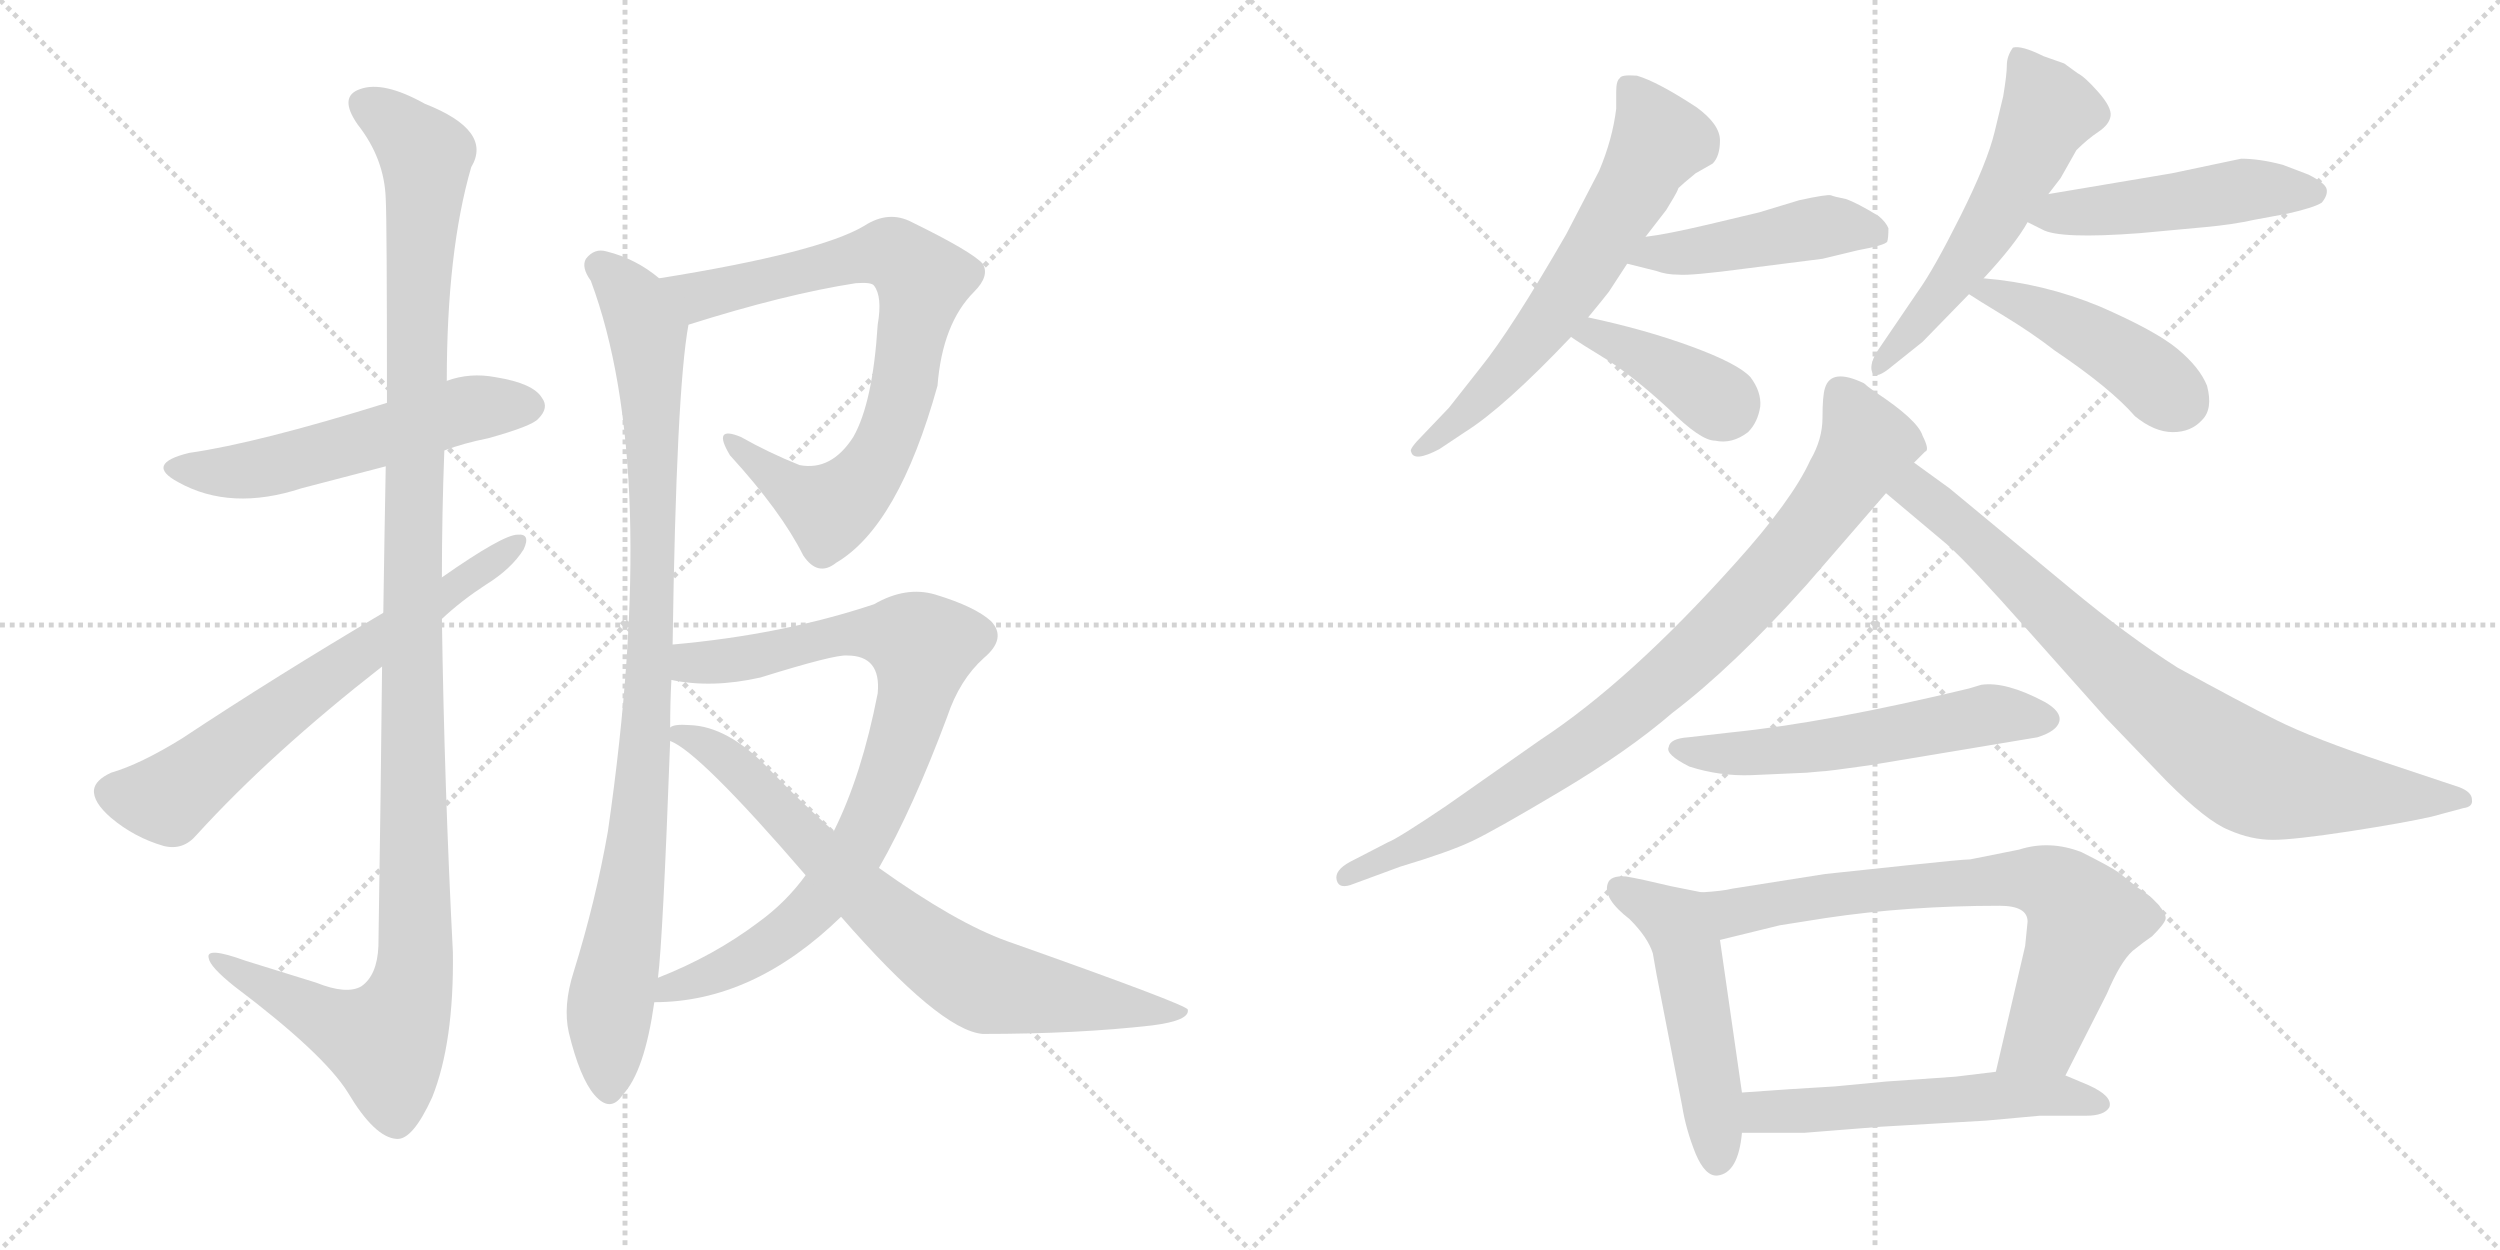 <svg version="1.1" viewBox="0 0 2048 1024" xmlns="http://www.w3.org/2000/svg">
  <g stroke="lightgray" stroke-dasharray="1,1" stroke-width="1" transform="scale(4, 4)">
    <line x1="0" y1="0" x2="256" y2="256"></line>
    <line x1="256" y1="0" x2="0" y2="256"></line>
    <line x1="128" y1="0" x2="128" y2="256"></line>
    <line x1="0" y1="128" x2="256" y2="128"></line>
    <line x1="256" y1="0" x2="512" y2="256"></line>
    <line x1="512" y1="0" x2="256" y2="256"></line>
    <line x1="384" y1="0" x2="384" y2="256"></line>
    <line x1="256" y1="128" x2="512" y2="128"></line>
  </g>
<g transform="scale(1, -1) translate(0, -850)">
   <style type="text/css">
    @keyframes keyframes0 {
      from {
       stroke: black;
       stroke-dashoffset: 550;
       stroke-width: 128;
       }
       64% {
       animation-timing-function: step-end;
       stroke: black;
       stroke-dashoffset: 0;
       stroke-width: 128;
       }
       to {
       stroke: black;
       stroke-width: 1024;
       }
       }
       #make-me-a-hanzi-animation-0 {
         animation: keyframes0 0.698s both;
         animation-delay: 0s;
         animation-timing-function: linear;
       }
    @keyframes keyframes1 {
      from {
       stroke: black;
       stroke-dashoffset: 1207;
       stroke-width: 128;
       }
       80% {
       animation-timing-function: step-end;
       stroke: black;
       stroke-dashoffset: 0;
       stroke-width: 128;
       }
       to {
       stroke: black;
       stroke-width: 1024;
       }
       }
       #make-me-a-hanzi-animation-1 {
         animation: keyframes1 1.232s both;
         animation-delay: 0.698s;
         animation-timing-function: linear;
       }
    @keyframes keyframes2 {
      from {
       stroke: black;
       stroke-dashoffset: 656;
       stroke-width: 128;
       }
       68% {
       animation-timing-function: step-end;
       stroke: black;
       stroke-dashoffset: 0;
       stroke-width: 128;
       }
       to {
       stroke: black;
       stroke-width: 1024;
       }
       }
       #make-me-a-hanzi-animation-2 {
         animation: keyframes2 0.784s both;
         animation-delay: 1.93s;
         animation-timing-function: linear;
       }
    @keyframes keyframes3 {
      from {
       stroke: black;
       stroke-dashoffset: 782;
       stroke-width: 128;
       }
       72% {
       animation-timing-function: step-end;
       stroke: black;
       stroke-dashoffset: 0;
       stroke-width: 128;
       }
       to {
       stroke: black;
       stroke-width: 1024;
       }
       }
       #make-me-a-hanzi-animation-3 {
         animation: keyframes3 0.886s both;
         animation-delay: 2.714s;
         animation-timing-function: linear;
       }
    @keyframes keyframes4 {
      from {
       stroke: black;
       stroke-dashoffset: 948;
       stroke-width: 128;
       }
       76% {
       animation-timing-function: step-end;
       stroke: black;
       stroke-dashoffset: 0;
       stroke-width: 128;
       }
       to {
       stroke: black;
       stroke-width: 1024;
       }
       }
       #make-me-a-hanzi-animation-4 {
         animation: keyframes4 1.021s both;
         animation-delay: 3.6s;
         animation-timing-function: linear;
       }
    @keyframes keyframes5 {
      from {
       stroke: black;
       stroke-dashoffset: 842;
       stroke-width: 128;
       }
       73% {
       animation-timing-function: step-end;
       stroke: black;
       stroke-dashoffset: 0;
       stroke-width: 128;
       }
       to {
       stroke: black;
       stroke-width: 1024;
       }
       }
       #make-me-a-hanzi-animation-5 {
         animation: keyframes5 0.935s both;
         animation-delay: 4.622s;
         animation-timing-function: linear;
       }
    @keyframes keyframes6 {
      from {
       stroke: black;
       stroke-dashoffset: 749;
       stroke-width: 128;
       }
       71% {
       animation-timing-function: step-end;
       stroke: black;
       stroke-dashoffset: 0;
       stroke-width: 128;
       }
       to {
       stroke: black;
       stroke-width: 1024;
       }
       }
       #make-me-a-hanzi-animation-6 {
         animation: keyframes6 0.86s both;
         animation-delay: 5.557s;
         animation-timing-function: linear;
       }
    @keyframes keyframes7 {
      from {
       stroke: black;
       stroke-dashoffset: 629;
       stroke-width: 128;
       }
       67% {
       animation-timing-function: step-end;
       stroke: black;
       stroke-dashoffset: 0;
       stroke-width: 128;
       }
       to {
       stroke: black;
       stroke-width: 1024;
       }
       }
       #make-me-a-hanzi-animation-7 {
         animation: keyframes7 0.762s both;
         animation-delay: 6.416s;
         animation-timing-function: linear;
       }
    @keyframes keyframes8 {
      from {
       stroke: black;
       stroke-dashoffset: 457;
       stroke-width: 128;
       }
       60% {
       animation-timing-function: step-end;
       stroke: black;
       stroke-dashoffset: 0;
       stroke-width: 128;
       }
       to {
       stroke: black;
       stroke-width: 1024;
       }
       }
       #make-me-a-hanzi-animation-8 {
         animation: keyframes8 0.622s both;
         animation-delay: 7.178s;
         animation-timing-function: linear;
       }
    @keyframes keyframes9 {
      from {
       stroke: black;
       stroke-dashoffset: 393;
       stroke-width: 128;
       }
       56% {
       animation-timing-function: step-end;
       stroke: black;
       stroke-dashoffset: 0;
       stroke-width: 128;
       }
       to {
       stroke: black;
       stroke-width: 1024;
       }
       }
       #make-me-a-hanzi-animation-9 {
         animation: keyframes9 0.57s both;
         animation-delay: 7.8s;
         animation-timing-function: linear;
       }
    @keyframes keyframes10 {
      from {
       stroke: black;
       stroke-dashoffset: 560;
       stroke-width: 128;
       }
       65% {
       animation-timing-function: step-end;
       stroke: black;
       stroke-dashoffset: 0;
       stroke-width: 128;
       }
       to {
       stroke: black;
       stroke-width: 1024;
       }
       }
       #make-me-a-hanzi-animation-10 {
         animation: keyframes10 0.706s both;
         animation-delay: 8.37s;
         animation-timing-function: linear;
       }
    @keyframes keyframes11 {
      from {
       stroke: black;
       stroke-dashoffset: 485;
       stroke-width: 128;
       }
       61% {
       animation-timing-function: step-end;
       stroke: black;
       stroke-dashoffset: 0;
       stroke-width: 128;
       }
       to {
       stroke: black;
       stroke-width: 1024;
       }
       }
       #make-me-a-hanzi-animation-11 {
         animation: keyframes11 0.645s both;
         animation-delay: 9.076s;
         animation-timing-function: linear;
       }
    @keyframes keyframes12 {
      from {
       stroke: black;
       stroke-dashoffset: 449;
       stroke-width: 128;
       }
       59% {
       animation-timing-function: step-end;
       stroke: black;
       stroke-dashoffset: 0;
       stroke-width: 128;
       }
       to {
       stroke: black;
       stroke-width: 1024;
       }
       }
       #make-me-a-hanzi-animation-12 {
         animation: keyframes12 0.615s both;
         animation-delay: 9.72s;
         animation-timing-function: linear;
       }
    @keyframes keyframes13 {
      from {
       stroke: black;
       stroke-dashoffset: 867;
       stroke-width: 128;
       }
       74% {
       animation-timing-function: step-end;
       stroke: black;
       stroke-dashoffset: 0;
       stroke-width: 128;
       }
       to {
       stroke: black;
       stroke-width: 1024;
       }
       }
       #make-me-a-hanzi-animation-13 {
         animation: keyframes13 0.956s both;
         animation-delay: 10.336s;
         animation-timing-function: linear;
       }
    @keyframes keyframes14 {
      from {
       stroke: black;
       stroke-dashoffset: 807;
       stroke-width: 128;
       }
       72% {
       animation-timing-function: step-end;
       stroke: black;
       stroke-dashoffset: 0;
       stroke-width: 128;
       }
       to {
       stroke: black;
       stroke-width: 1024;
       }
       }
       #make-me-a-hanzi-animation-14 {
         animation: keyframes14 0.907s both;
         animation-delay: 11.291s;
         animation-timing-function: linear;
       }
    @keyframes keyframes15 {
      from {
       stroke: black;
       stroke-dashoffset: 562;
       stroke-width: 128;
       }
       65% {
       animation-timing-function: step-end;
       stroke: black;
       stroke-dashoffset: 0;
       stroke-width: 128;
       }
       to {
       stroke: black;
       stroke-width: 1024;
       }
       }
       #make-me-a-hanzi-animation-15 {
         animation: keyframes15 0.707s both;
         animation-delay: 12.198s;
         animation-timing-function: linear;
       }
    @keyframes keyframes16 {
      from {
       stroke: black;
       stroke-dashoffset: 507;
       stroke-width: 128;
       }
       62% {
       animation-timing-function: step-end;
       stroke: black;
       stroke-dashoffset: 0;
       stroke-width: 128;
       }
       to {
       stroke: black;
       stroke-width: 1024;
       }
       }
       #make-me-a-hanzi-animation-16 {
         animation: keyframes16 0.663s both;
         animation-delay: 12.905s;
         animation-timing-function: linear;
       }
    @keyframes keyframes17 {
      from {
       stroke: black;
       stroke-dashoffset: 721;
       stroke-width: 128;
       }
       70% {
       animation-timing-function: step-end;
       stroke: black;
       stroke-dashoffset: 0;
       stroke-width: 128;
       }
       to {
       stroke: black;
       stroke-width: 1024;
       }
       }
       #make-me-a-hanzi-animation-17 {
         animation: keyframes17 0.837s both;
         animation-delay: 13.568s;
         animation-timing-function: linear;
       }
    @keyframes keyframes18 {
      from {
       stroke: black;
       stroke-dashoffset: 548;
       stroke-width: 128;
       }
       64% {
       animation-timing-function: step-end;
       stroke: black;
       stroke-dashoffset: 0;
       stroke-width: 128;
       }
       to {
       stroke: black;
       stroke-width: 1024;
       }
       }
       #make-me-a-hanzi-animation-18 {
         animation: keyframes18 0.696s both;
         animation-delay: 14.405s;
         animation-timing-function: linear;
       }
</style>
<path d="M 364 481 Q 380 487 400 491 Q 436 501 441 507 Q 450 516 444 524 Q 437 536 406 541 Q 385 545 366 538 L 317 520 Q 211 487 155 479 Q 118 470 146 455 Q 189 431 247 450 L 316 468 L 364 481 Z" fill="lightgray"></path> 
<path d="M 313 304 Q 312 204 310 75 Q 309 51 296 42 Q 284 35 259 45 L 201 63 Q 168 75 171 65 Q 172 58 192 42 Q 265 -13 285 -45 Q 307 -82 325 -83 Q 338 -84 354 -49 Q 372 -4 371 70 Q 364 206 362 343 L 362 377 Q 362 429 364 481 L 366 538 Q 366 644 386 713 Q 404 743 348 765 Q 314 784 295 777 Q 277 771 293 748 Q 315 720 316 687 Q 317 669 317 520 L 316 468 Q 315 416 314 348 L 313 304 Z" fill="lightgray"></path> 
<path d="M 362 343 Q 378 358 398 371 Q 419 384 429 400 Q 435 413 424 412 Q 412 412 362 377 L 314 348 Q 226 296 149 245 Q 115 224 91 217 Q 78 211 77 203 Q 76 193 91 180 Q 110 164 134 157 Q 150 153 161 166 Q 222 233 313 304 L 362 343 Z" fill="lightgray"></path> 
<path d="M 564 584 Q 643 609 701 618 Q 714 619 716 616 Q 723 607 719 584 Q 715 520 699 492 Q 681 464 655 469 Q 630 479 607 492 Q 583 502 598 477 Q 640 431 658 395 Q 670 377 685 389 Q 736 419 768 534 Q 772 585 798 611 Q 811 624 805 634 Q 796 644 747 668 Q 728 678 708 665 Q 671 643 540 622 C 510 617 535 575 564 584 Z" fill="lightgray"></path> 
<path d="M 551 322 Q 554 530 564 584 C 567 604 565 605 540 622 Q 521 638 497 644 Q 487 647 480 638 Q 476 631 484 620 Q 541 467 498 169 Q 488 112 470 54 Q 461 26 466 4 Q 475 -33 487 -47 Q 500 -62 510 -47 Q 528 -28 536 29 L 539 49 Q 543 80 549 243 L 549 254 Q 549 275 550 293 L 551 322 Z" fill="lightgray"></path> 
<path d="M 536 29 Q 617 29 689 99 L 720 139 Q 748 188 776 263 Q 786 293 806 311 Q 825 327 812 341 Q 799 353 766 363 Q 742 370 716 355 Q 641 330 551 322 C 521 319 520 297 550 293 Q 583 286 623 295 Q 684 314 694 313 Q 722 313 719 282 Q 706 215 683 169 L 660 133 Q 644 111 622 95 Q 585 67 539 49 C 511 37 506 27 536 29 Z" fill="lightgray"></path> 
<path d="M 689 99 Q 770 6 805 3 Q 883 3 944 10 Q 975 14 973 23 Q 972 27 825 79 Q 783 94 720 139 L 683 169 Q 656 193 629 221 Q 596 255 565 256 Q 552 257 549 254 C 534 252 534 252 549 243 Q 573 234 660 133 L 689 99 Z" fill="lightgray"></path> 
<path d="M 1301 590 Q 1315 607 1318 611 L 1333 634 L 1348 656 L 1365 678 Q 1368 683 1371 688 Q 1374 693 1375 696 Q 1378 699 1389 708 L 1403 716 Q 1409 722 1409 735 Q 1409 748 1390 762 Q 1358 783 1341 788 Q 1328 789 1327 786 Q 1324 784 1324 775 L 1324 761 Q 1321 736 1310 710 L 1283 658 Q 1238 580 1213 549 L 1187 516 L 1166 494 Q 1154 482 1156 480 Q 1158 471 1179 482 L 1200 496 Q 1232 516 1287 574 L 1301 590 Z" fill="lightgray"></path> 
<path d="M 1333 634 L 1357 628 Q 1365 625 1375 625 Q 1385 624 1430 630 L 1493 638 L 1522 645 Q 1544 649 1546 652 Q 1547 655 1547 663 Q 1545 668 1539 673 Q 1521 684 1512 687 Q 1502 689 1500 690 Q 1497 691 1474 686 L 1441 676 L 1399 666 Q 1365 658 1348 656 C 1318 652 1304 641 1333 634 Z" fill="lightgray"></path> 
<path d="M 1287 574 Q 1294 569 1317 555 Q 1340 540 1367 515 Q 1393 489 1405 489 Q 1419 486 1432 496 Q 1440 504 1442 517 Q 1443 529 1434 541 Q 1424 552 1386 566 Q 1348 580 1301 590 C 1272 596 1262 591 1287 574 Z" fill="lightgray"></path> 
<path d="M 1678 691 L 1688 704 L 1701 727 Q 1710 736 1719 742 Q 1728 748 1729 755 Q 1730 762 1719 774.5 Q 1708 787 1702 790 L 1691 798 L 1674 804 Q 1656 813 1649 811 Q 1644 804 1644 796.5 Q 1644 789 1641 771 L 1634 742 Q 1628 717 1606 673 Q 1584 629 1571 611 L 1537 561 Q 1531 550 1534 544.5 Q 1537 539 1550 550 L 1575 570 L 1613 609 L 1625 622 Q 1651 650 1661 668 L 1678 691 Z" fill="lightgray"></path> 
<path d="M 1779 708 L 1678 691 C 1648 686 1634 681 1661 668 L 1673 662 Q 1687 654 1753 659 L 1807 664 Q 1829 666 1847 670 L 1874 675 Q 1896 680 1902 684 Q 1907 690 1906 695 Q 1905 700 1891 707 L 1870 715 Q 1851 720 1836 720 L 1779 708 Z" fill="lightgray"></path> 
<path d="M 1613 609 Q 1619 605 1642 591 Q 1665 577 1683 563 Q 1729 532 1749 509 Q 1765 496 1780 496 Q 1795 496 1804 506 Q 1813 515 1808 534 Q 1802 549 1784 564 Q 1766 579 1720 599 Q 1674 618 1625 622 C 1595 625 1588 625 1613 609 Z" fill="lightgray"></path> 
<path d="M 1568 471 L 1577 480 Q 1581 481 1575 493 Q 1571 506 1536 529 Q 1529 534 1527 536 Q 1500 549 1495 532 Q 1493 526 1493 508 Q 1493 490 1483 473 Q 1468 440 1421 388 Q 1335 292 1262 244 L 1185 190 Q 1145 163 1137 160 L 1106 144 Q 1093 137 1095 129 Q 1097 121 1109 126 L 1147 140 Q 1187 152 1206 161 Q 1225 170 1279.5 202.5 Q 1334 235 1370 266 Q 1420 304 1480 371 L 1545 446 L 1568 471 Z" fill="lightgray"></path> 
<path d="M 1545 446 L 1595 404 Q 1614 387 1660 335 L 1725 262 L 1775 210 Q 1808 177 1826 170 Q 1844 162 1862 162 Q 1879 162 1925 169 Q 1970 176 1992 181 L 2018 188 Q 2026 189 2025 195 Q 2025 201 2015 205 L 1955 225 Q 1895 245 1865 260 Q 1835 275 1784 303 Q 1743 329 1696 368 L 1597 450 L 1568 471 C 1544 489 1522 465 1545 446 Z" fill="lightgray"></path> 
<path d="M 1480 217 L 1491 218 Q 1496 218 1531 223 L 1669 246 Q 1685 251 1687 259 Q 1689 267 1675 275 Q 1643 292 1623 289 L 1613 286 Q 1497 258 1418 250 L 1383 246 Q 1368 245 1367 238 Q 1364 232 1384 222 Q 1409 214 1435 215 L 1480 217 Z" fill="lightgray"></path> 
<path d="M 1394 119 L 1369 124 Q 1344 130 1332 132 Q 1319 133 1317 126 Q 1313 114 1335 97 Q 1350 82 1354 69 L 1357 52 L 1378 -56 Q 1381 -75 1389 -95 Q 1397 -114 1407 -113 Q 1424 -111 1427 -78 L 1427 -45 L 1409 80 C 1405 110 1404 117 1394 119 Z" fill="lightgray"></path> 
<path d="M 1692 -31 L 1726 36 Q 1737 62 1747 71 Q 1757 79 1763 83 Q 1773 93 1774 97 Q 1775 101 1768 109 Q 1761 117 1751 123 L 1736 135 Q 1729 140 1705 152 Q 1679 162 1654 154 L 1614 146 Q 1608 146 1561 141 L 1495 134 L 1419 122 Q 1411 120 1394 119 C 1364 116 1380 73 1409 80 L 1458 92 L 1496 98 Q 1563 108 1638 108 Q 1661 108 1661 95 L 1659 75 L 1635 -28 C 1628 -57 1678 -58 1692 -31 Z" fill="lightgray"></path> 
<path d="M 1427 -78 L 1478 -78 L 1541 -73 L 1627 -68 L 1671 -64 L 1709 -64 Q 1724 -64 1728 -57 Q 1731 -48 1711 -39 L 1692 -31 L 1635 -28 L 1602 -32 L 1545 -36 L 1503 -40 Q 1468 -42 1427 -45 C 1397 -47 1397 -78 1427 -78 Z" fill="lightgray"></path> 
      <clipPath id="make-me-a-hanzi-clip-0">
      <path d="M 364 481 Q 380 487 400 491 Q 436 501 441 507 Q 450 516 444 524 Q 437 536 406 541 Q 385 545 366 538 L 317 520 Q 211 487 155 479 Q 118 470 146 455 Q 189 431 247 450 L 316 468 L 364 481 Z" fill="lightgray"></path>
      </clipPath>
      <path clip-path="url(#make-me-a-hanzi-clip-0)" d="M 147 468 L 206 465 L 379 514 L 434 517 " fill="none" id="make-me-a-hanzi-animation-0" stroke-dasharray="422 844" stroke-linecap="round"></path>

      <clipPath id="make-me-a-hanzi-clip-1">
      <path d="M 313 304 Q 312 204 310 75 Q 309 51 296 42 Q 284 35 259 45 L 201 63 Q 168 75 171 65 Q 172 58 192 42 Q 265 -13 285 -45 Q 307 -82 325 -83 Q 338 -84 354 -49 Q 372 -4 371 70 Q 364 206 362 343 L 362 377 Q 362 429 364 481 L 366 538 Q 366 644 386 713 Q 404 743 348 765 Q 314 784 295 777 Q 277 771 293 748 Q 315 720 316 687 Q 317 669 317 520 L 316 468 Q 315 416 314 348 L 313 304 Z" fill="lightgray"></path>
      </clipPath>
      <path clip-path="url(#make-me-a-hanzi-clip-1)" d="M 301 762 L 318 754 L 349 722 L 340 558 L 337 42 L 316 -3 L 278 9 L 190 55 L 188 62 L 177 63 " fill="none" id="make-me-a-hanzi-animation-1" stroke-dasharray="1079 2158" stroke-linecap="round"></path>

      <clipPath id="make-me-a-hanzi-clip-2">
      <path d="M 362 343 Q 378 358 398 371 Q 419 384 429 400 Q 435 413 424 412 Q 412 412 362 377 L 314 348 Q 226 296 149 245 Q 115 224 91 217 Q 78 211 77 203 Q 76 193 91 180 Q 110 164 134 157 Q 150 153 161 166 Q 222 233 313 304 L 362 343 Z" fill="lightgray"></path>
      </clipPath>
      <path clip-path="url(#make-me-a-hanzi-clip-2)" d="M 90 201 L 138 196 L 229 268 L 422 404 " fill="none" id="make-me-a-hanzi-animation-2" stroke-dasharray="528 1056" stroke-linecap="round"></path>

      <clipPath id="make-me-a-hanzi-clip-3">
      <path d="M 564 584 Q 643 609 701 618 Q 714 619 716 616 Q 723 607 719 584 Q 715 520 699 492 Q 681 464 655 469 Q 630 479 607 492 Q 583 502 598 477 Q 640 431 658 395 Q 670 377 685 389 Q 736 419 768 534 Q 772 585 798 611 Q 811 624 805 634 Q 796 644 747 668 Q 728 678 708 665 Q 671 643 540 622 C 510 617 535 575 564 584 Z" fill="lightgray"></path>
      </clipPath>
      <path clip-path="url(#make-me-a-hanzi-clip-3)" d="M 552 621 L 564 610 L 584 609 L 726 643 L 755 622 L 735 512 L 723 480 L 697 445 L 680 433 L 666 438 L 599 486 " fill="none" id="make-me-a-hanzi-animation-3" stroke-dasharray="654 1308" stroke-linecap="round"></path>

      <clipPath id="make-me-a-hanzi-clip-4">
      <path d="M 551 322 Q 554 530 564 584 C 567 604 565 605 540 622 Q 521 638 497 644 Q 487 647 480 638 Q 476 631 484 620 Q 541 467 498 169 Q 488 112 470 54 Q 461 26 466 4 Q 475 -33 487 -47 Q 500 -62 510 -47 Q 528 -28 536 29 L 539 49 Q 543 80 549 243 L 549 254 Q 549 275 550 293 L 551 322 Z" fill="lightgray"></path>
      </clipPath>
      <path clip-path="url(#make-me-a-hanzi-clip-4)" d="M 490 633 L 519 604 L 530 576 L 536 441 L 529 232 L 521 147 L 499 21 L 499 -42 " fill="none" id="make-me-a-hanzi-animation-4" stroke-dasharray="820 1640" stroke-linecap="round"></path>

      <clipPath id="make-me-a-hanzi-clip-5">
      <path d="M 536 29 Q 617 29 689 99 L 720 139 Q 748 188 776 263 Q 786 293 806 311 Q 825 327 812 341 Q 799 353 766 363 Q 742 370 716 355 Q 641 330 551 322 C 521 319 520 297 550 293 Q 583 286 623 295 Q 684 314 694 313 Q 722 313 719 282 Q 706 215 683 169 L 660 133 Q 644 111 622 95 Q 585 67 539 49 C 511 37 506 27 536 29 Z" fill="lightgray"></path>
      </clipPath>
      <path clip-path="url(#make-me-a-hanzi-clip-5)" d="M 558 300 L 567 307 L 630 313 L 685 330 L 716 332 L 756 320 L 746 265 L 725 205 L 703 156 L 676 117 L 620 69 L 550 42 L 543 33 " fill="none" id="make-me-a-hanzi-animation-5" stroke-dasharray="714 1428" stroke-linecap="round"></path>

      <clipPath id="make-me-a-hanzi-clip-6">
      <path d="M 689 99 Q 770 6 805 3 Q 883 3 944 10 Q 975 14 973 23 Q 972 27 825 79 Q 783 94 720 139 L 683 169 Q 656 193 629 221 Q 596 255 565 256 Q 552 257 549 254 C 534 252 534 252 549 243 Q 573 234 660 133 L 689 99 Z" fill="lightgray"></path>
      </clipPath>
      <path clip-path="url(#make-me-a-hanzi-clip-6)" d="M 554 249 L 580 240 L 600 225 L 716 107 L 796 48 L 954 18 L 969 20 " fill="none" id="make-me-a-hanzi-animation-6" stroke-dasharray="621 1242" stroke-linecap="round"></path>

      <clipPath id="make-me-a-hanzi-clip-7">
      <path d="M 1301 590 Q 1315 607 1318 611 L 1333 634 L 1348 656 L 1365 678 Q 1368 683 1371 688 Q 1374 693 1375 696 Q 1378 699 1389 708 L 1403 716 Q 1409 722 1409 735 Q 1409 748 1390 762 Q 1358 783 1341 788 Q 1328 789 1327 786 Q 1324 784 1324 775 L 1324 761 Q 1321 736 1310 710 L 1283 658 Q 1238 580 1213 549 L 1187 516 L 1166 494 Q 1154 482 1156 480 Q 1158 471 1179 482 L 1200 496 Q 1232 516 1287 574 L 1301 590 Z" fill="lightgray"></path>
      </clipPath>
      <path clip-path="url(#make-me-a-hanzi-clip-7)" d="M 1335 778 L 1358 733 L 1341 699 L 1253 568 L 1198 509 L 1161 481 " fill="none" id="make-me-a-hanzi-animation-7" stroke-dasharray="501 1002" stroke-linecap="round"></path>

      <clipPath id="make-me-a-hanzi-clip-8">
      <path d="M 1333 634 L 1357 628 Q 1365 625 1375 625 Q 1385 624 1430 630 L 1493 638 L 1522 645 Q 1544 649 1546 652 Q 1547 655 1547 663 Q 1545 668 1539 673 Q 1521 684 1512 687 Q 1502 689 1500 690 Q 1497 691 1474 686 L 1441 676 L 1399 666 Q 1365 658 1348 656 C 1318 652 1304 641 1333 634 Z" fill="lightgray"></path>
      </clipPath>
      <path clip-path="url(#make-me-a-hanzi-clip-8)" d="M 1340 637 L 1488 664 L 1538 659 " fill="none" id="make-me-a-hanzi-animation-8" stroke-dasharray="329 658" stroke-linecap="round"></path>

      <clipPath id="make-me-a-hanzi-clip-9">
      <path d="M 1287 574 Q 1294 569 1317 555 Q 1340 540 1367 515 Q 1393 489 1405 489 Q 1419 486 1432 496 Q 1440 504 1442 517 Q 1443 529 1434 541 Q 1424 552 1386 566 Q 1348 580 1301 590 C 1272 596 1262 591 1287 574 Z" fill="lightgray"></path>
      </clipPath>
      <path clip-path="url(#make-me-a-hanzi-clip-9)" d="M 1293 576 L 1307 577 L 1347 558 L 1414 516 " fill="none" id="make-me-a-hanzi-animation-9" stroke-dasharray="265 530" stroke-linecap="round"></path>

      <clipPath id="make-me-a-hanzi-clip-10">
      <path d="M 1678 691 L 1688 704 L 1701 727 Q 1710 736 1719 742 Q 1728 748 1729 755 Q 1730 762 1719 774.5 Q 1708 787 1702 790 L 1691 798 L 1674 804 Q 1656 813 1649 811 Q 1644 804 1644 796.5 Q 1644 789 1641 771 L 1634 742 Q 1628 717 1606 673 Q 1584 629 1571 611 L 1537 561 Q 1531 550 1534 544.5 Q 1537 539 1550 550 L 1575 570 L 1613 609 L 1625 622 Q 1651 650 1661 668 L 1678 691 Z" fill="lightgray"></path>
      </clipPath>
      <path clip-path="url(#make-me-a-hanzi-clip-10)" d="M 1653 801 L 1678 759 L 1661 720 L 1616 643 L 1538 548 " fill="none" id="make-me-a-hanzi-animation-10" stroke-dasharray="432 864" stroke-linecap="round"></path>

      <clipPath id="make-me-a-hanzi-clip-11">
      <path d="M 1779 708 L 1678 691 C 1648 686 1634 681 1661 668 L 1673 662 Q 1687 654 1753 659 L 1807 664 Q 1829 666 1847 670 L 1874 675 Q 1896 680 1902 684 Q 1907 690 1906 695 Q 1905 700 1891 707 L 1870 715 Q 1851 720 1836 720 L 1779 708 Z" fill="lightgray"></path>
      </clipPath>
      <path clip-path="url(#make-me-a-hanzi-clip-11)" d="M 1670 670 L 1840 695 L 1897 692 " fill="none" id="make-me-a-hanzi-animation-11" stroke-dasharray="357 714" stroke-linecap="round"></path>

      <clipPath id="make-me-a-hanzi-clip-12">
      <path d="M 1613 609 Q 1619 605 1642 591 Q 1665 577 1683 563 Q 1729 532 1749 509 Q 1765 496 1780 496 Q 1795 496 1804 506 Q 1813 515 1808 534 Q 1802 549 1784 564 Q 1766 579 1720 599 Q 1674 618 1625 622 C 1595 625 1588 625 1613 609 Z" fill="lightgray"></path>
      </clipPath>
      <path clip-path="url(#make-me-a-hanzi-clip-12)" d="M 1618 610 L 1631 611 L 1693 585 L 1754 548 L 1786 521 " fill="none" id="make-me-a-hanzi-animation-12" stroke-dasharray="321 642" stroke-linecap="round"></path>

      <clipPath id="make-me-a-hanzi-clip-13">
      <path d="M 1568 471 L 1577 480 Q 1581 481 1575 493 Q 1571 506 1536 529 Q 1529 534 1527 536 Q 1500 549 1495 532 Q 1493 526 1493 508 Q 1493 490 1483 473 Q 1468 440 1421 388 Q 1335 292 1262 244 L 1185 190 Q 1145 163 1137 160 L 1106 144 Q 1093 137 1095 129 Q 1097 121 1109 126 L 1147 140 Q 1187 152 1206 161 Q 1225 170 1279.5 202.5 Q 1334 235 1370 266 Q 1420 304 1480 371 L 1545 446 L 1568 471 Z" fill="lightgray"></path>
      </clipPath>
      <path clip-path="url(#make-me-a-hanzi-clip-13)" d="M 1508 529 L 1525 497 L 1528 484 L 1523 474 L 1464 394 L 1389 315 L 1276 225 L 1194 174 L 1103 131 " fill="none" id="make-me-a-hanzi-animation-13" stroke-dasharray="739 1478" stroke-linecap="round"></path>

      <clipPath id="make-me-a-hanzi-clip-14">
      <path d="M 1545 446 L 1595 404 Q 1614 387 1660 335 L 1725 262 L 1775 210 Q 1808 177 1826 170 Q 1844 162 1862 162 Q 1879 162 1925 169 Q 1970 176 1992 181 L 2018 188 Q 2026 189 2025 195 Q 2025 201 2015 205 L 1955 225 Q 1895 245 1865 260 Q 1835 275 1784 303 Q 1743 329 1696 368 L 1597 450 L 1568 471 C 1544 489 1522 465 1545 446 Z" fill="lightgray"></path>
      </clipPath>
      <path clip-path="url(#make-me-a-hanzi-clip-14)" d="M 1553 446 L 1568 448 L 1582 439 L 1755 280 L 1841 217 L 1909 202 L 2017 197 " fill="none" id="make-me-a-hanzi-animation-14" stroke-dasharray="679 1358" stroke-linecap="round"></path>

      <clipPath id="make-me-a-hanzi-clip-15">
      <path d="M 1480 217 L 1491 218 Q 1496 218 1531 223 L 1669 246 Q 1685 251 1687 259 Q 1689 267 1675 275 Q 1643 292 1623 289 L 1613 286 Q 1497 258 1418 250 L 1383 246 Q 1368 245 1367 238 Q 1364 232 1384 222 Q 1409 214 1435 215 L 1480 217 Z" fill="lightgray"></path>
      </clipPath>
      <path clip-path="url(#make-me-a-hanzi-clip-15)" d="M 1374 237 L 1406 232 L 1472 236 L 1625 264 L 1677 261 " fill="none" id="make-me-a-hanzi-animation-15" stroke-dasharray="434 868" stroke-linecap="round"></path>

      <clipPath id="make-me-a-hanzi-clip-16">
      <path d="M 1394 119 L 1369 124 Q 1344 130 1332 132 Q 1319 133 1317 126 Q 1313 114 1335 97 Q 1350 82 1354 69 L 1357 52 L 1378 -56 Q 1381 -75 1389 -95 Q 1397 -114 1407 -113 Q 1424 -111 1427 -78 L 1427 -45 L 1409 80 C 1405 110 1404 117 1394 119 Z" fill="lightgray"></path>
      </clipPath>
      <path clip-path="url(#make-me-a-hanzi-clip-16)" d="M 1327 122 L 1370 97 L 1381 77 L 1407 -100 " fill="none" id="make-me-a-hanzi-animation-16" stroke-dasharray="379 758" stroke-linecap="round"></path>

      <clipPath id="make-me-a-hanzi-clip-17">
      <path d="M 1692 -31 L 1726 36 Q 1737 62 1747 71 Q 1757 79 1763 83 Q 1773 93 1774 97 Q 1775 101 1768 109 Q 1761 117 1751 123 L 1736 135 Q 1729 140 1705 152 Q 1679 162 1654 154 L 1614 146 Q 1608 146 1561 141 L 1495 134 L 1419 122 Q 1411 120 1394 119 C 1364 116 1380 73 1409 80 L 1458 92 L 1496 98 Q 1563 108 1638 108 Q 1661 108 1661 95 L 1659 75 L 1635 -28 C 1628 -57 1678 -58 1692 -31 Z" fill="lightgray"></path>
      </clipPath>
      <path clip-path="url(#make-me-a-hanzi-clip-17)" d="M 1402 115 L 1423 103 L 1573 126 L 1666 130 L 1682 125 L 1708 97 L 1672 0 L 1642 -22 " fill="none" id="make-me-a-hanzi-animation-17" stroke-dasharray="593 1186" stroke-linecap="round"></path>

      <clipPath id="make-me-a-hanzi-clip-18">
      <path d="M 1427 -78 L 1478 -78 L 1541 -73 L 1627 -68 L 1671 -64 L 1709 -64 Q 1724 -64 1728 -57 Q 1731 -48 1711 -39 L 1692 -31 L 1635 -28 L 1602 -32 L 1545 -36 L 1503 -40 Q 1468 -42 1427 -45 C 1397 -47 1397 -78 1427 -78 Z" fill="lightgray"></path>
      </clipPath>
      <path clip-path="url(#make-me-a-hanzi-clip-18)" d="M 1433 -72 L 1452 -60 L 1641 -47 L 1721 -54 " fill="none" id="make-me-a-hanzi-animation-18" stroke-dasharray="420 840" stroke-linecap="round"></path>

</g>
</svg>
